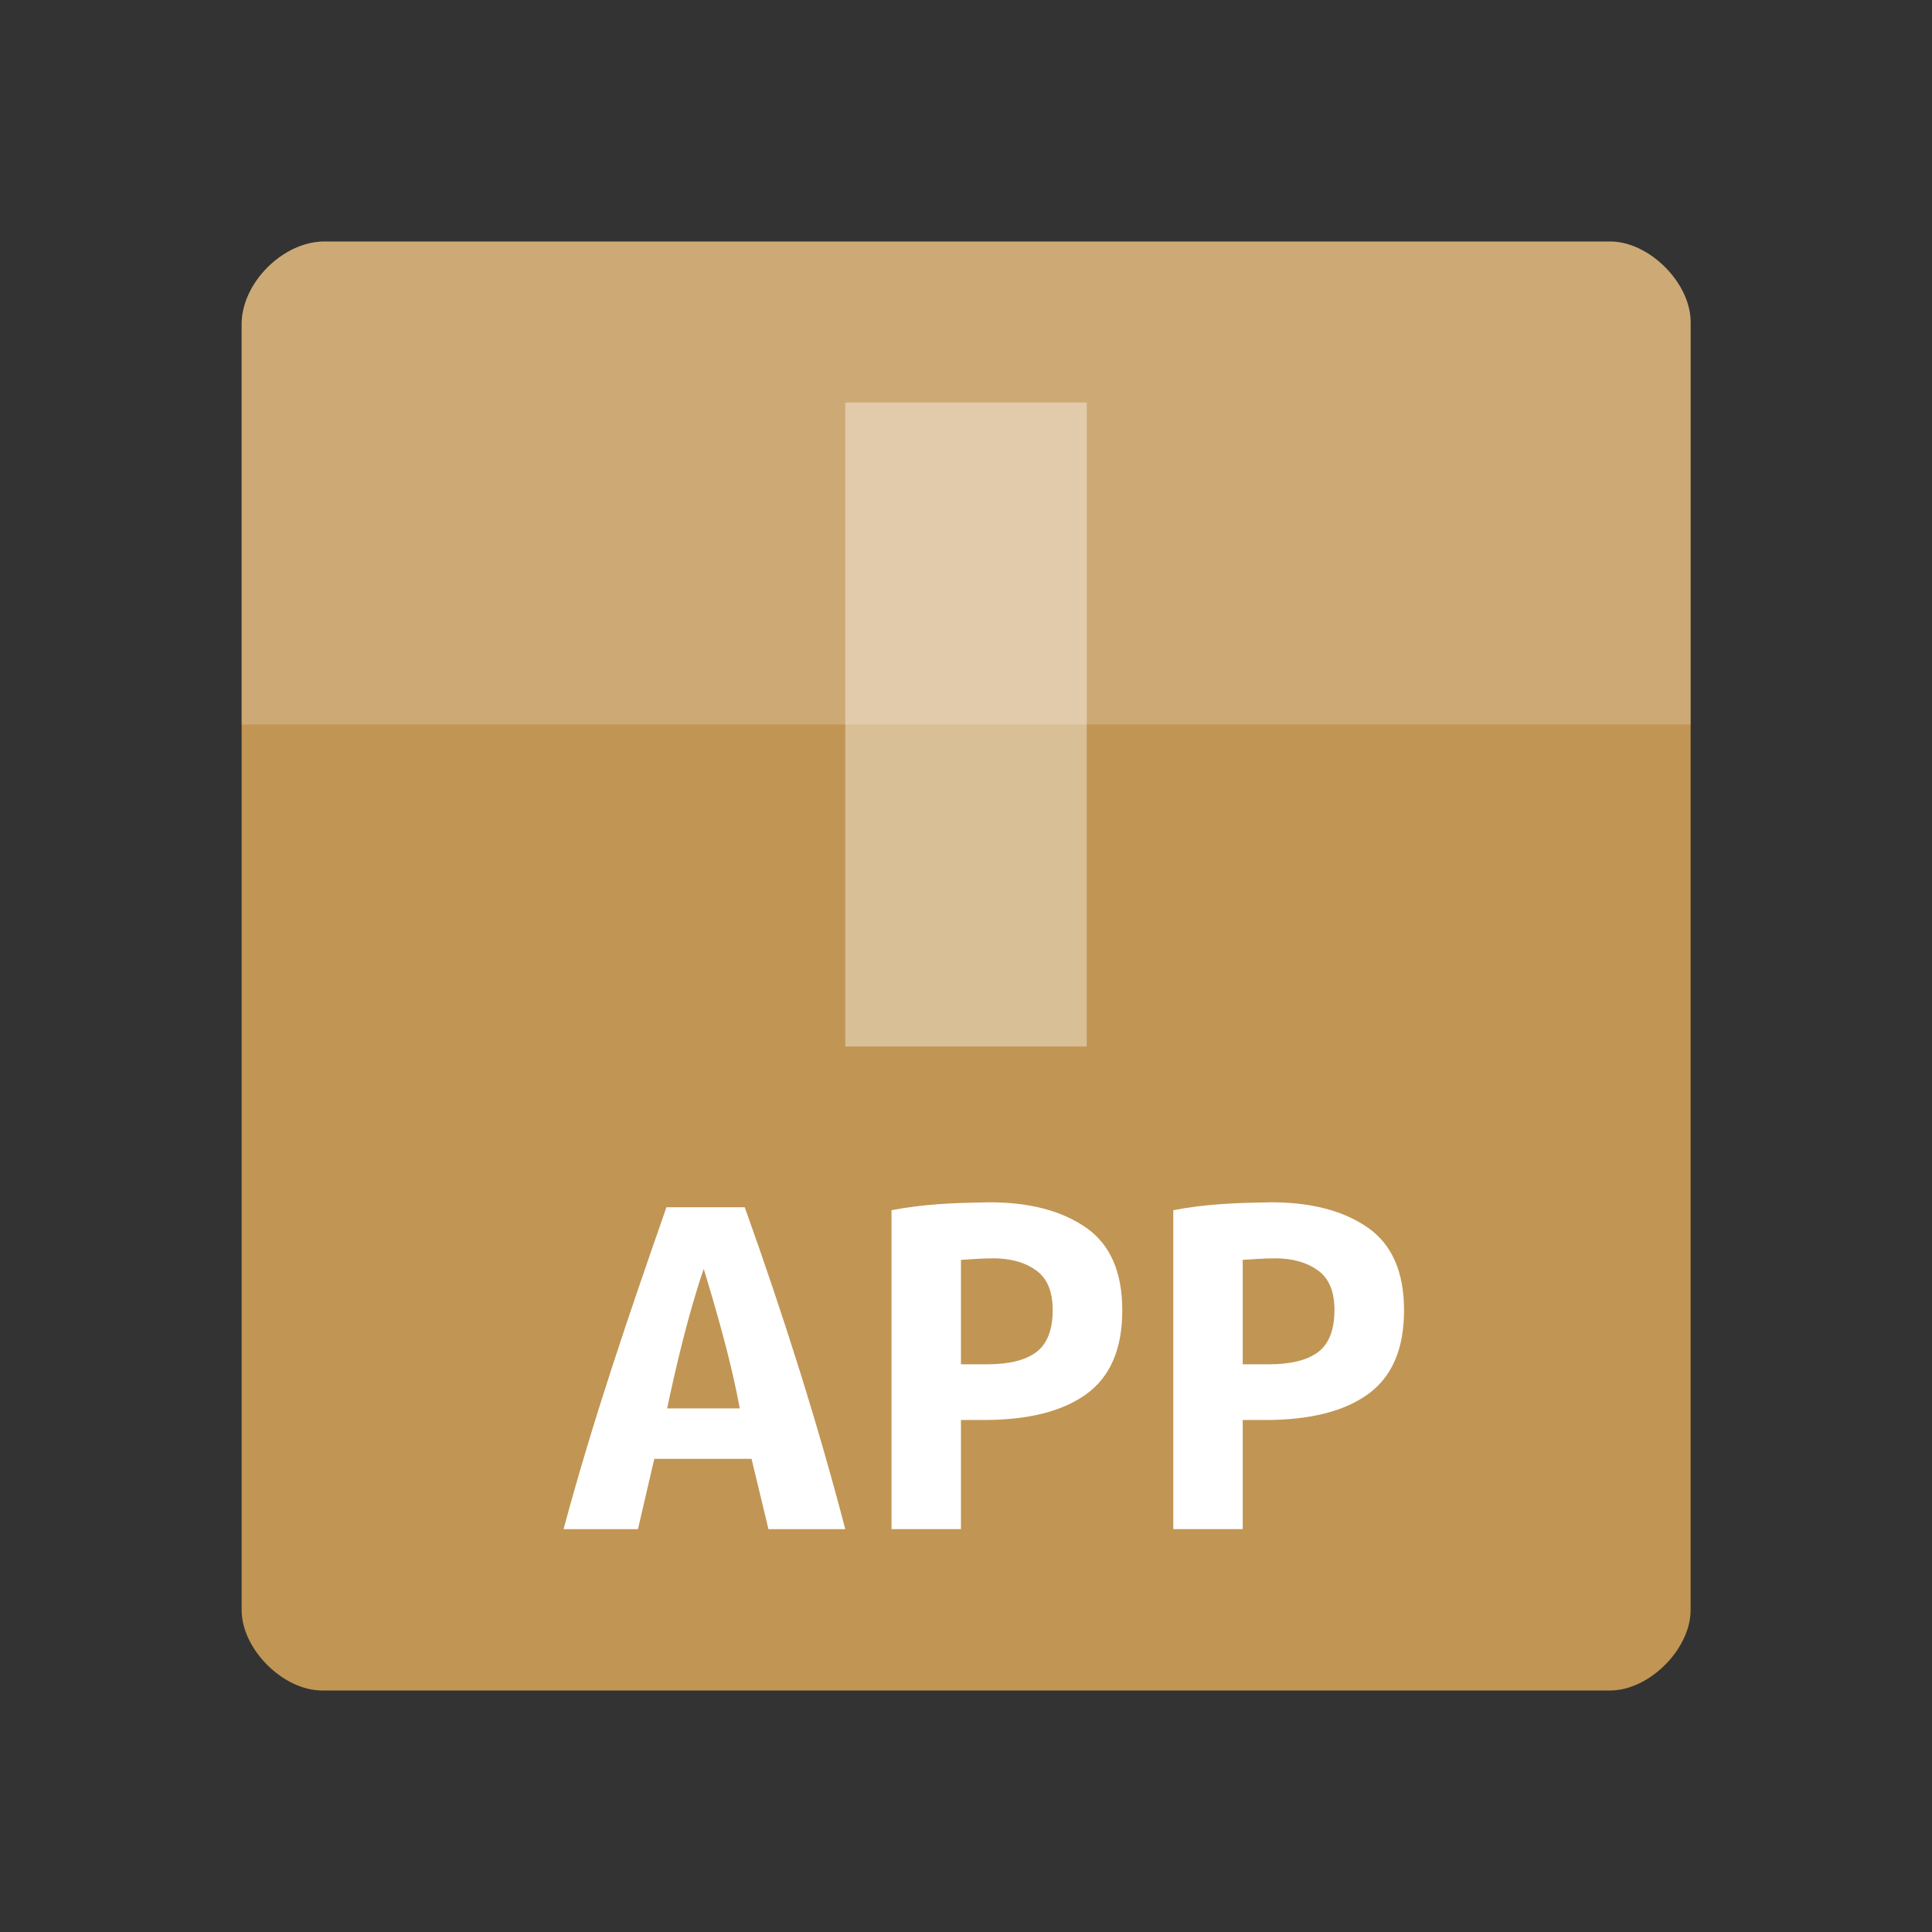 <svg viewBox="0 0 48 48" xmlns="http://www.w3.org/2000/svg">
 <rect x="0" y="0" width="48" height="48" fill="#333333" stroke="none"/>
 <path d="m8.06 6c-1.029 0-2.057 1.029-2.057 2.057v31.943c0 .971 1.029 2 2 2h32c .971 0 2-1.029 2-2v-32c0-.971-1.029-2-2-2z" fill="#c19553"/>
 <g fill="#ffffff">
  <path d="m8.06 6c-1.029 0-2.057 1.029-2.057 2.057v9.943c4 0 32 0 36 0v-10c0-.971-1.029-2-2-2z" fill-opacity=".196"/>
  <path d="m21 10v16h6v-16z" fill-opacity=".392"/>
 </g>
 <g fill="#ffffff" transform="scale(1.036 .965)">
  <path d="m18.429 39.37l-.406-1.811h-2.332l-.392 1.811h-1.784c.72-2.879 1.61-5.651 2.467-8.288h1.878c.938 2.807 1.771 5.646 2.411 8.288zm-1.552-6.703c-.356 1.108-.665 2.504-.878 3.593h1.741c-.198-1.175-.554-2.5-.864-3.593z"/>
  <path d="m23.629 30.957c-.75.013-1.445.037-2.249.2v8.211h1.665v-2.809h.547c1.059 0 1.875-.218 2.449-.658.583-.447.873-1.171.873-2.165 0-.985-.288-1.69-.86-2.123-.576-.436-1.383-.676-2.424-.658zm.187 1.439c.433.002.772.109 1.031.31.262.202.398.536.398 1.02 0 .51-.131.876-.398 1.089-.262.209-.657.31-1.178.31h-.624v-2.689c.284-.015.486-.04.771-.038z"/>
  <path d="m30.386 30.957c-.75.013-1.445.037-2.249.2v8.211h1.665v-2.809h.547c1.059 0 1.875-.218 2.449-.658.583-.447.873-1.171.873-2.165 0-.985-.288-1.69-.86-2.123-.576-.436-1.383-.676-2.424-.658zm.187 1.439c.433.002.772.109 1.031.31.262.202.398.536.398 1.02 0 .51-.131.876-.398 1.089-.262.209-.657.31-1.178.31h-.624v-2.689c.284-.015.486-.04.771-.038z"/>
 </g>
</svg>
